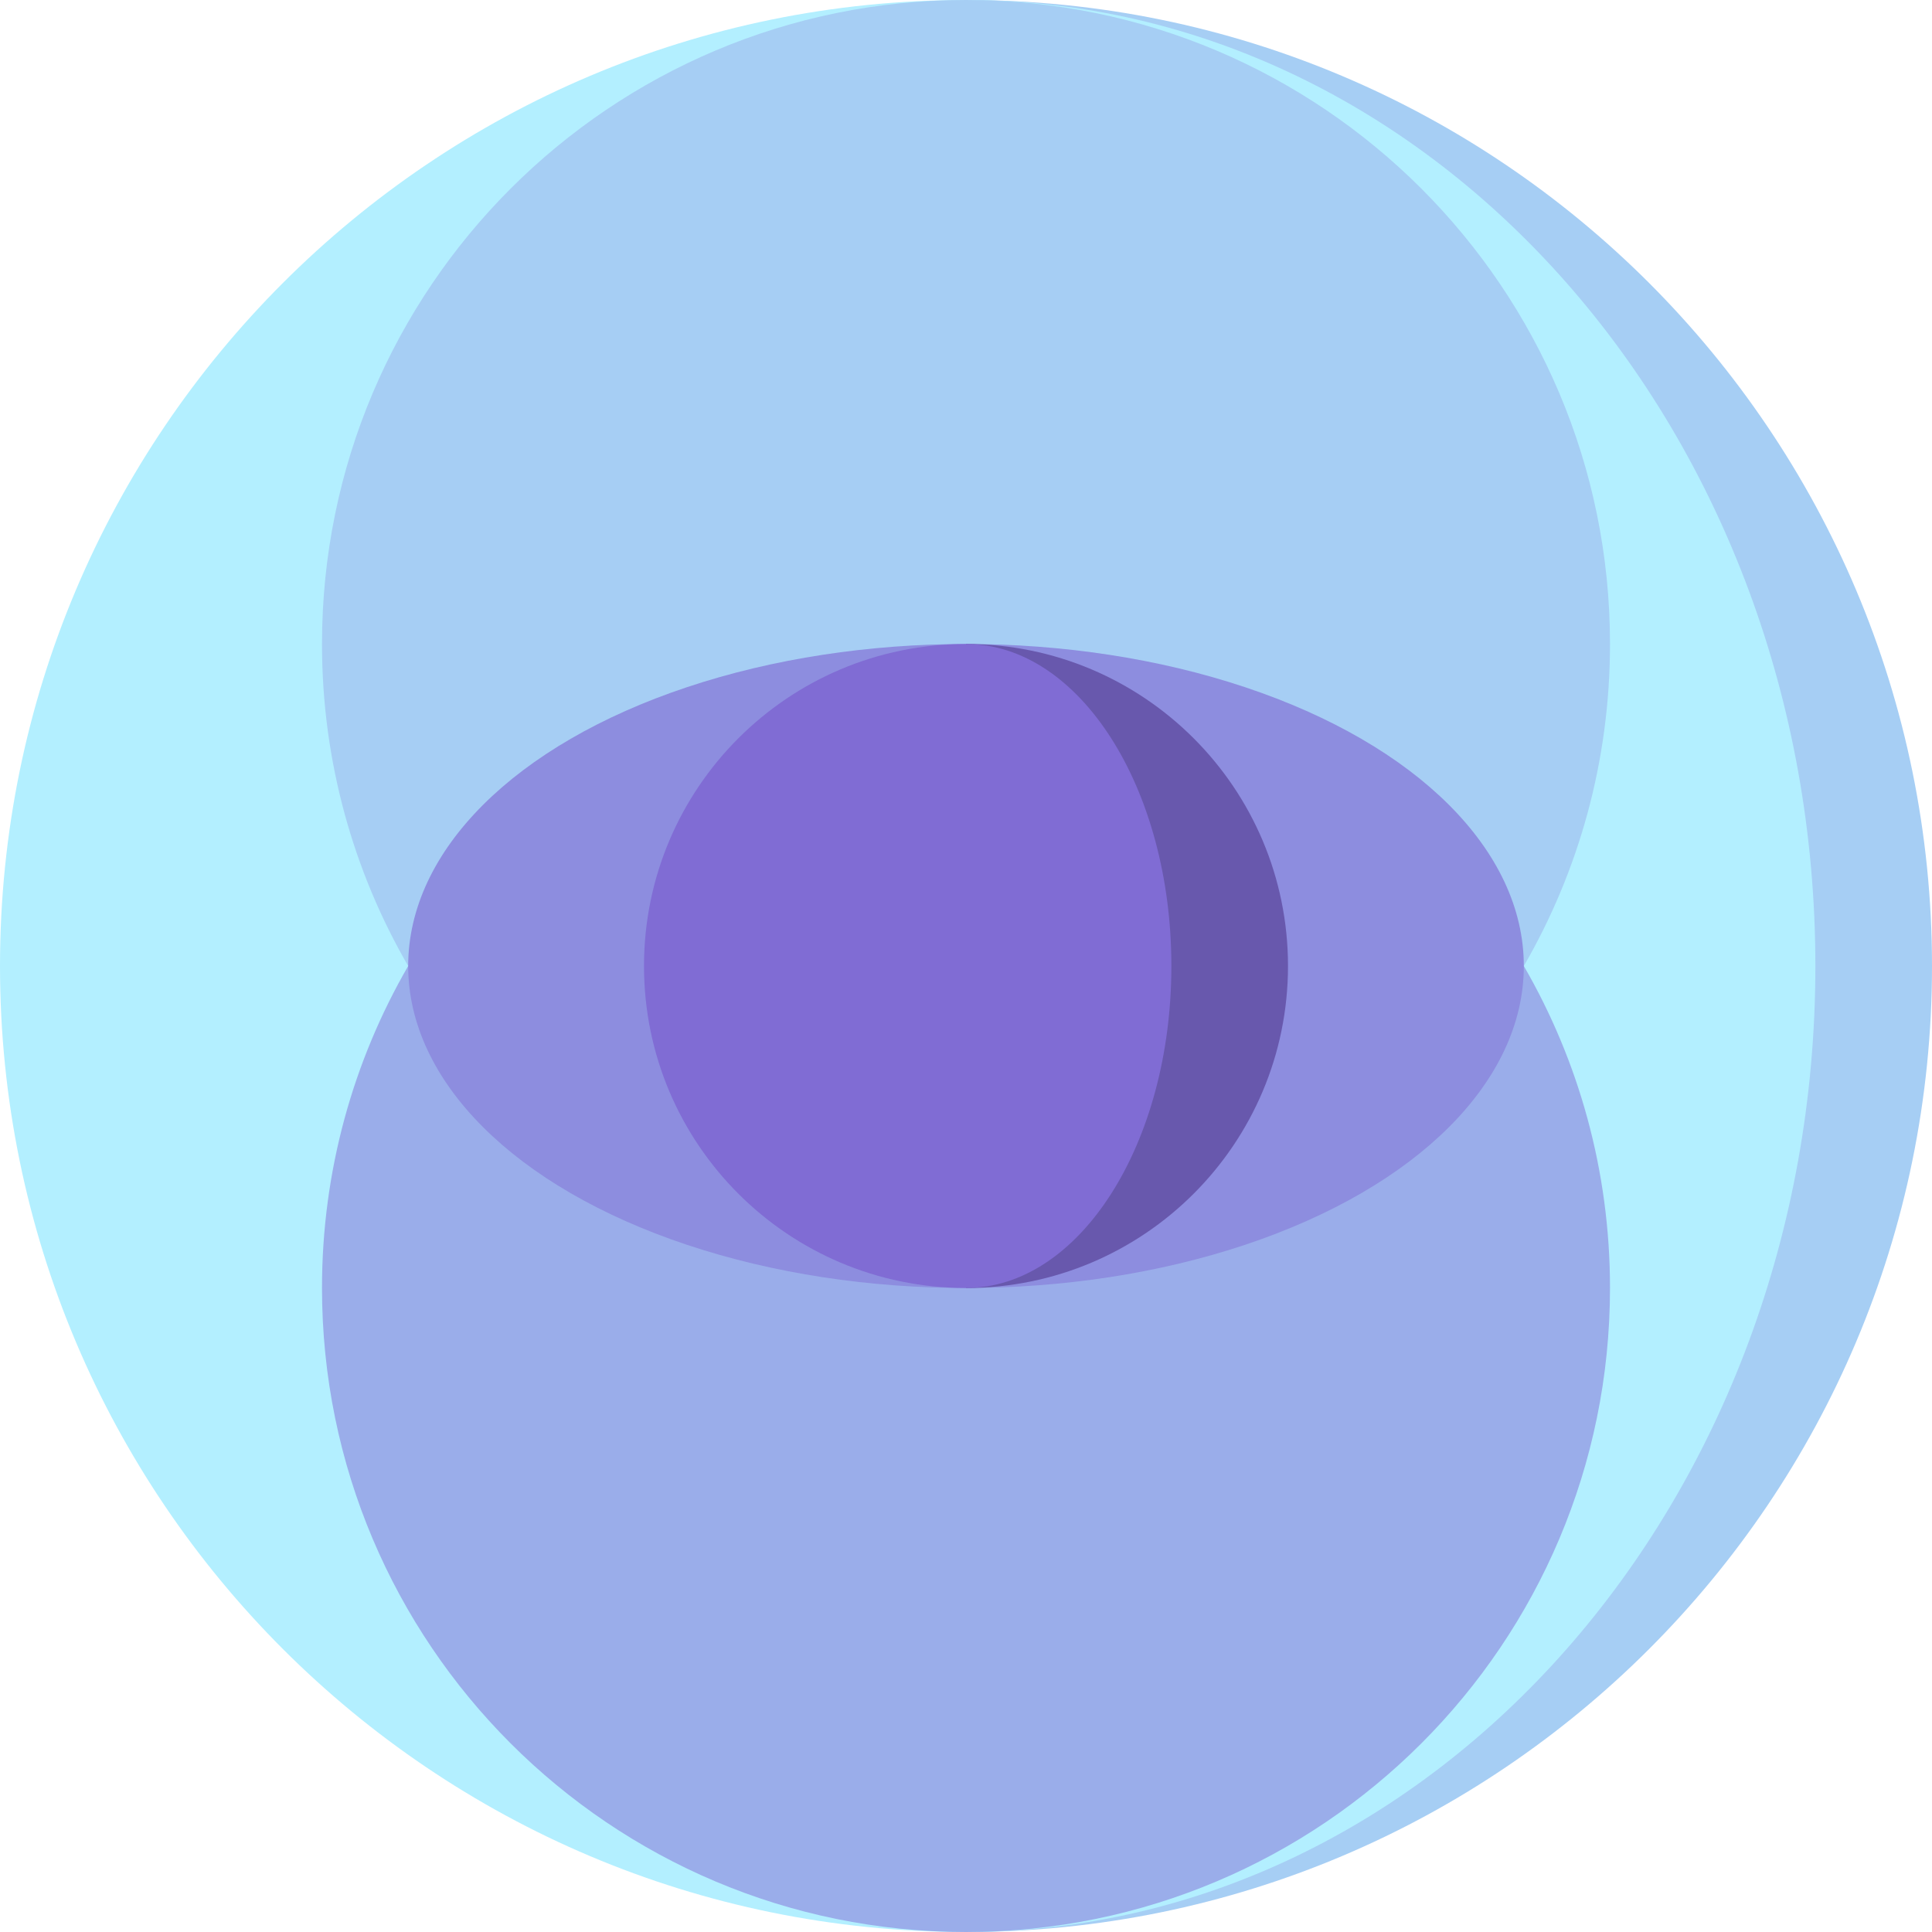 <svg id="Capa_1" enable-background="new 0 0 497 497" height="512" viewBox="0 0 497 497" width="512" xmlns="http://www.w3.org/2000/svg"><g><path d="m248.5 0v497c137.243 0 248.5-111.257 248.5-248.5s-111.257-248.5-248.5-248.5z" fill="#a6cef4"/><path d="m467 248.5c0-137.243-97.826-248.5-218.5-248.5l-124.25 248.5 124.25 248.5c120.674 0 218.5-111.257 218.5-248.5z" fill="#b3efff"/><path d="m0 248.5c0 137.243 111.257 248.5 248.5 248.5v-497c-137.243 0-248.5 111.257-248.5 248.5z" fill="#b3efff"/><path d="m391.998 248.5h-286.996c-14.097 24.368-22.169 52.657-22.169 82.833 0 91.495 74.172 165.667 165.667 165.667s165.667-74.172 165.667-165.667c0-30.176-8.072-58.465-22.169-82.833z" fill="#9aadea"/><path d="m248.5 0c-91.495 0-165.667 74.171-165.667 165.667 0 30.176 8.072 58.465 22.169 82.833h286.996c14.097-24.368 22.169-52.657 22.169-82.833 0-91.496-74.172-165.667-165.667-165.667z" fill="#a6cef4"/><ellipse cx="248.5" cy="248.5" fill="#8d8ddf" rx="143.498" ry="82.833"/><path d="m248.5 165.667v165.667c45.748 0 82.833-37.086 82.833-82.833s-37.085-82.834-82.833-82.834z" fill="#6858ad"/><path d="m301.333 248.5c0-45.748-23.654-82.833-52.833-82.833-45.748 0-82.833 37.086-82.833 82.833s37.086 82.833 82.833 82.833c29.179 0 52.833-37.085 52.833-82.833z" fill="#806cd4"/></g></svg>